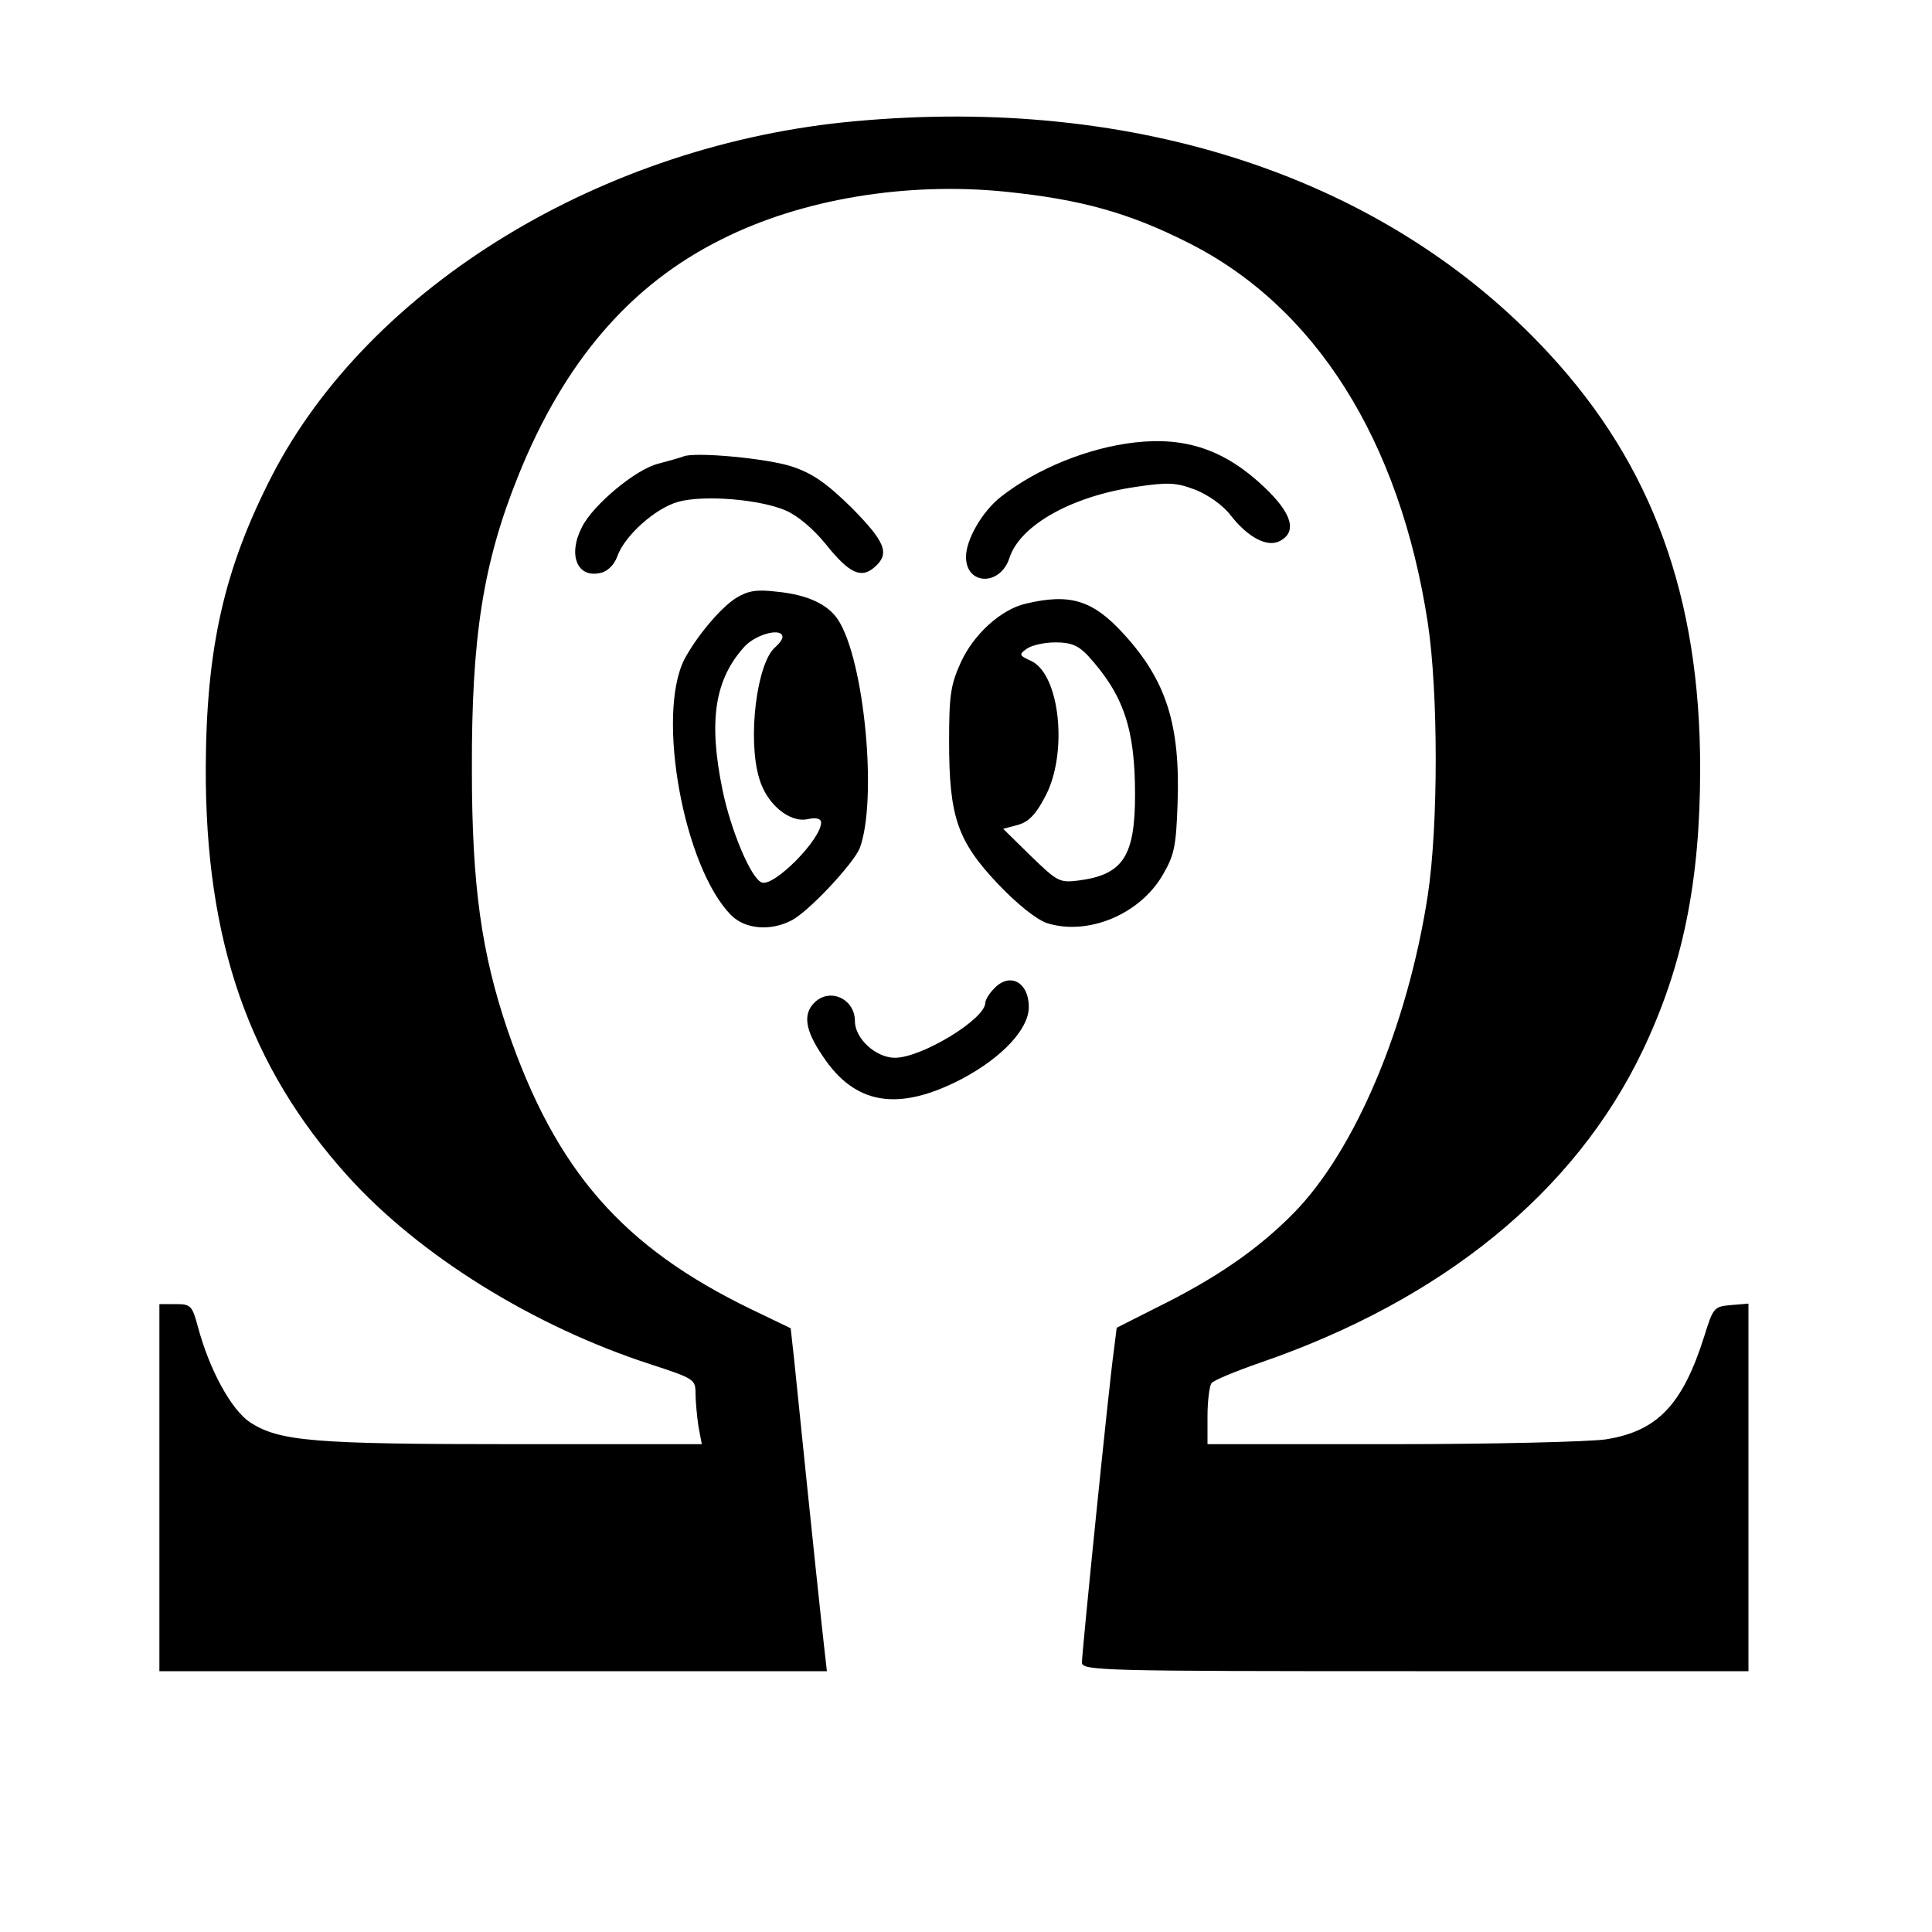 <?xml version="1.0" standalone="no"?>
<!DOCTYPE svg PUBLIC "-//W3C//DTD SVG 20010904//EN"
 "http://www.w3.org/TR/2001/REC-SVG-20010904/DTD/svg10.dtd">
<svg version="1.0" xmlns="http://www.w3.org/2000/svg"
 width="400pt" height="400pt" viewBox="0 0 400 400"
 preserveAspectRatio="xMidYMid meet">

<g transform="translate(0,400) scale(0.1,-0.1)"
fill="#000000" stroke="none">
<path d="M1770 3749 c-521 -47 -1004 -341 -1207 -734 -99 -193 -136 -356 -137
-605 -1 -359 90 -619 294 -845 148 -164 384 -311 628 -390 89 -29 92 -31 92
-60 0 -16 3 -47 6 -68 l7 -37 -390 0 c-415 0 -484 6 -545 45 -39 26 -84 108
-108 197 -12 45 -15 48 -46 48 l-34 0 0 -380 0 -380 691 0 691 0 -6 53 c-5 44
-21 192 -62 594 l-7 63 -81 39 c-267 129 -405 287 -505 578 -54 159 -74 299
-74 538 -1 275 23 429 96 610 95 236 232 396 422 490 165 83 382 119 588 98
156 -16 255 -44 376 -105 264 -132 439 -409 497 -787 22 -144 22 -421 0 -565
-42 -272 -151 -529 -278 -658 -73 -74 -159 -134 -285 -196 l-81 -41 -6 -48
c-10 -70 -66 -625 -66 -645 0 -17 40 -18 690 -18 l690 0 0 381 0 380 -36 -3
c-35 -3 -37 -5 -55 -63 -45 -143 -97 -198 -204 -215 -33 -5 -232 -10 -442 -10
l-383 0 0 58 c0 31 4 62 8 68 4 6 50 25 102 43 377 130 651 353 791 646 83
174 119 349 119 584 0 355 -99 628 -313 859 -334 362 -851 535 -1437 481z"/>
<path d="M2350 3084 c-97 -11 -203 -54 -277 -112 -39 -30 -73 -89 -73 -125 0
-59 71 -61 90 -2 22 68 130 128 262 147 67 10 83 9 123 -6 27 -11 57 -32 73
-53 36 -46 76 -67 102 -53 36 19 25 57 -32 111 -81 77 -162 105 -268 93z"/>
<path d="M1415 3055 c-5 -2 -29 -9 -52 -15 -46 -11 -135 -85 -158 -131 -30
-58 -10 -107 39 -95 14 3 28 17 34 34 15 43 79 100 126 113 54 15 170 5 223
-18 25 -11 57 -38 83 -70 48 -60 73 -72 101 -47 32 28 22 52 -48 123 -52 51
-81 71 -123 85 -51 17 -202 31 -225 21z"/>
<path d="M1524 2762 c-33 -21 -82 -80 -107 -127 -59 -116 -1 -432 97 -530 29
-29 81 -33 124 -11 36 18 129 118 142 150 37 99 10 389 -45 473 -21 32 -64 52
-127 58 -42 5 -59 2 -84 -13z m96 -81 c0 -5 -7 -14 -15 -21 -38 -32 -58 -190
-33 -272 15 -52 62 -92 100 -84 18 4 28 1 28 -7 0 -35 -98 -134 -123 -124 -22
8 -64 108 -81 191 -30 145 -16 231 47 299 25 25 77 38 77 18z"/>
<path d="M2123 2750 c-51 -12 -108 -64 -134 -122 -21 -46 -24 -69 -24 -163 0
-156 17 -206 101 -295 40 -42 79 -73 101 -81 84 -27 192 17 240 99 24 41 28
59 31 147 6 164 -23 256 -112 353 -64 70 -111 84 -203 62z m129 -107 c74 -81
98 -151 98 -288 0 -128 -25 -166 -117 -178 -40 -5 -44 -2 -99 51 l-57 56 30 8
c22 6 37 21 56 57 49 89 32 256 -29 283 -24 11 -25 13 -8 25 10 7 36 13 59 13
32 0 47 -6 67 -27z"/>
<path d="M2057 1952 c-10 -10 -17 -23 -17 -28 0 -34 -132 -114 -187 -114 -40
0 -83 40 -83 76 0 46 -52 70 -84 38 -24 -24 -19 -57 17 -110 67 -102 157 -116
288 -48 83 44 139 103 139 149 0 53 -41 73 -73 37z"/>
</g>
</svg>
